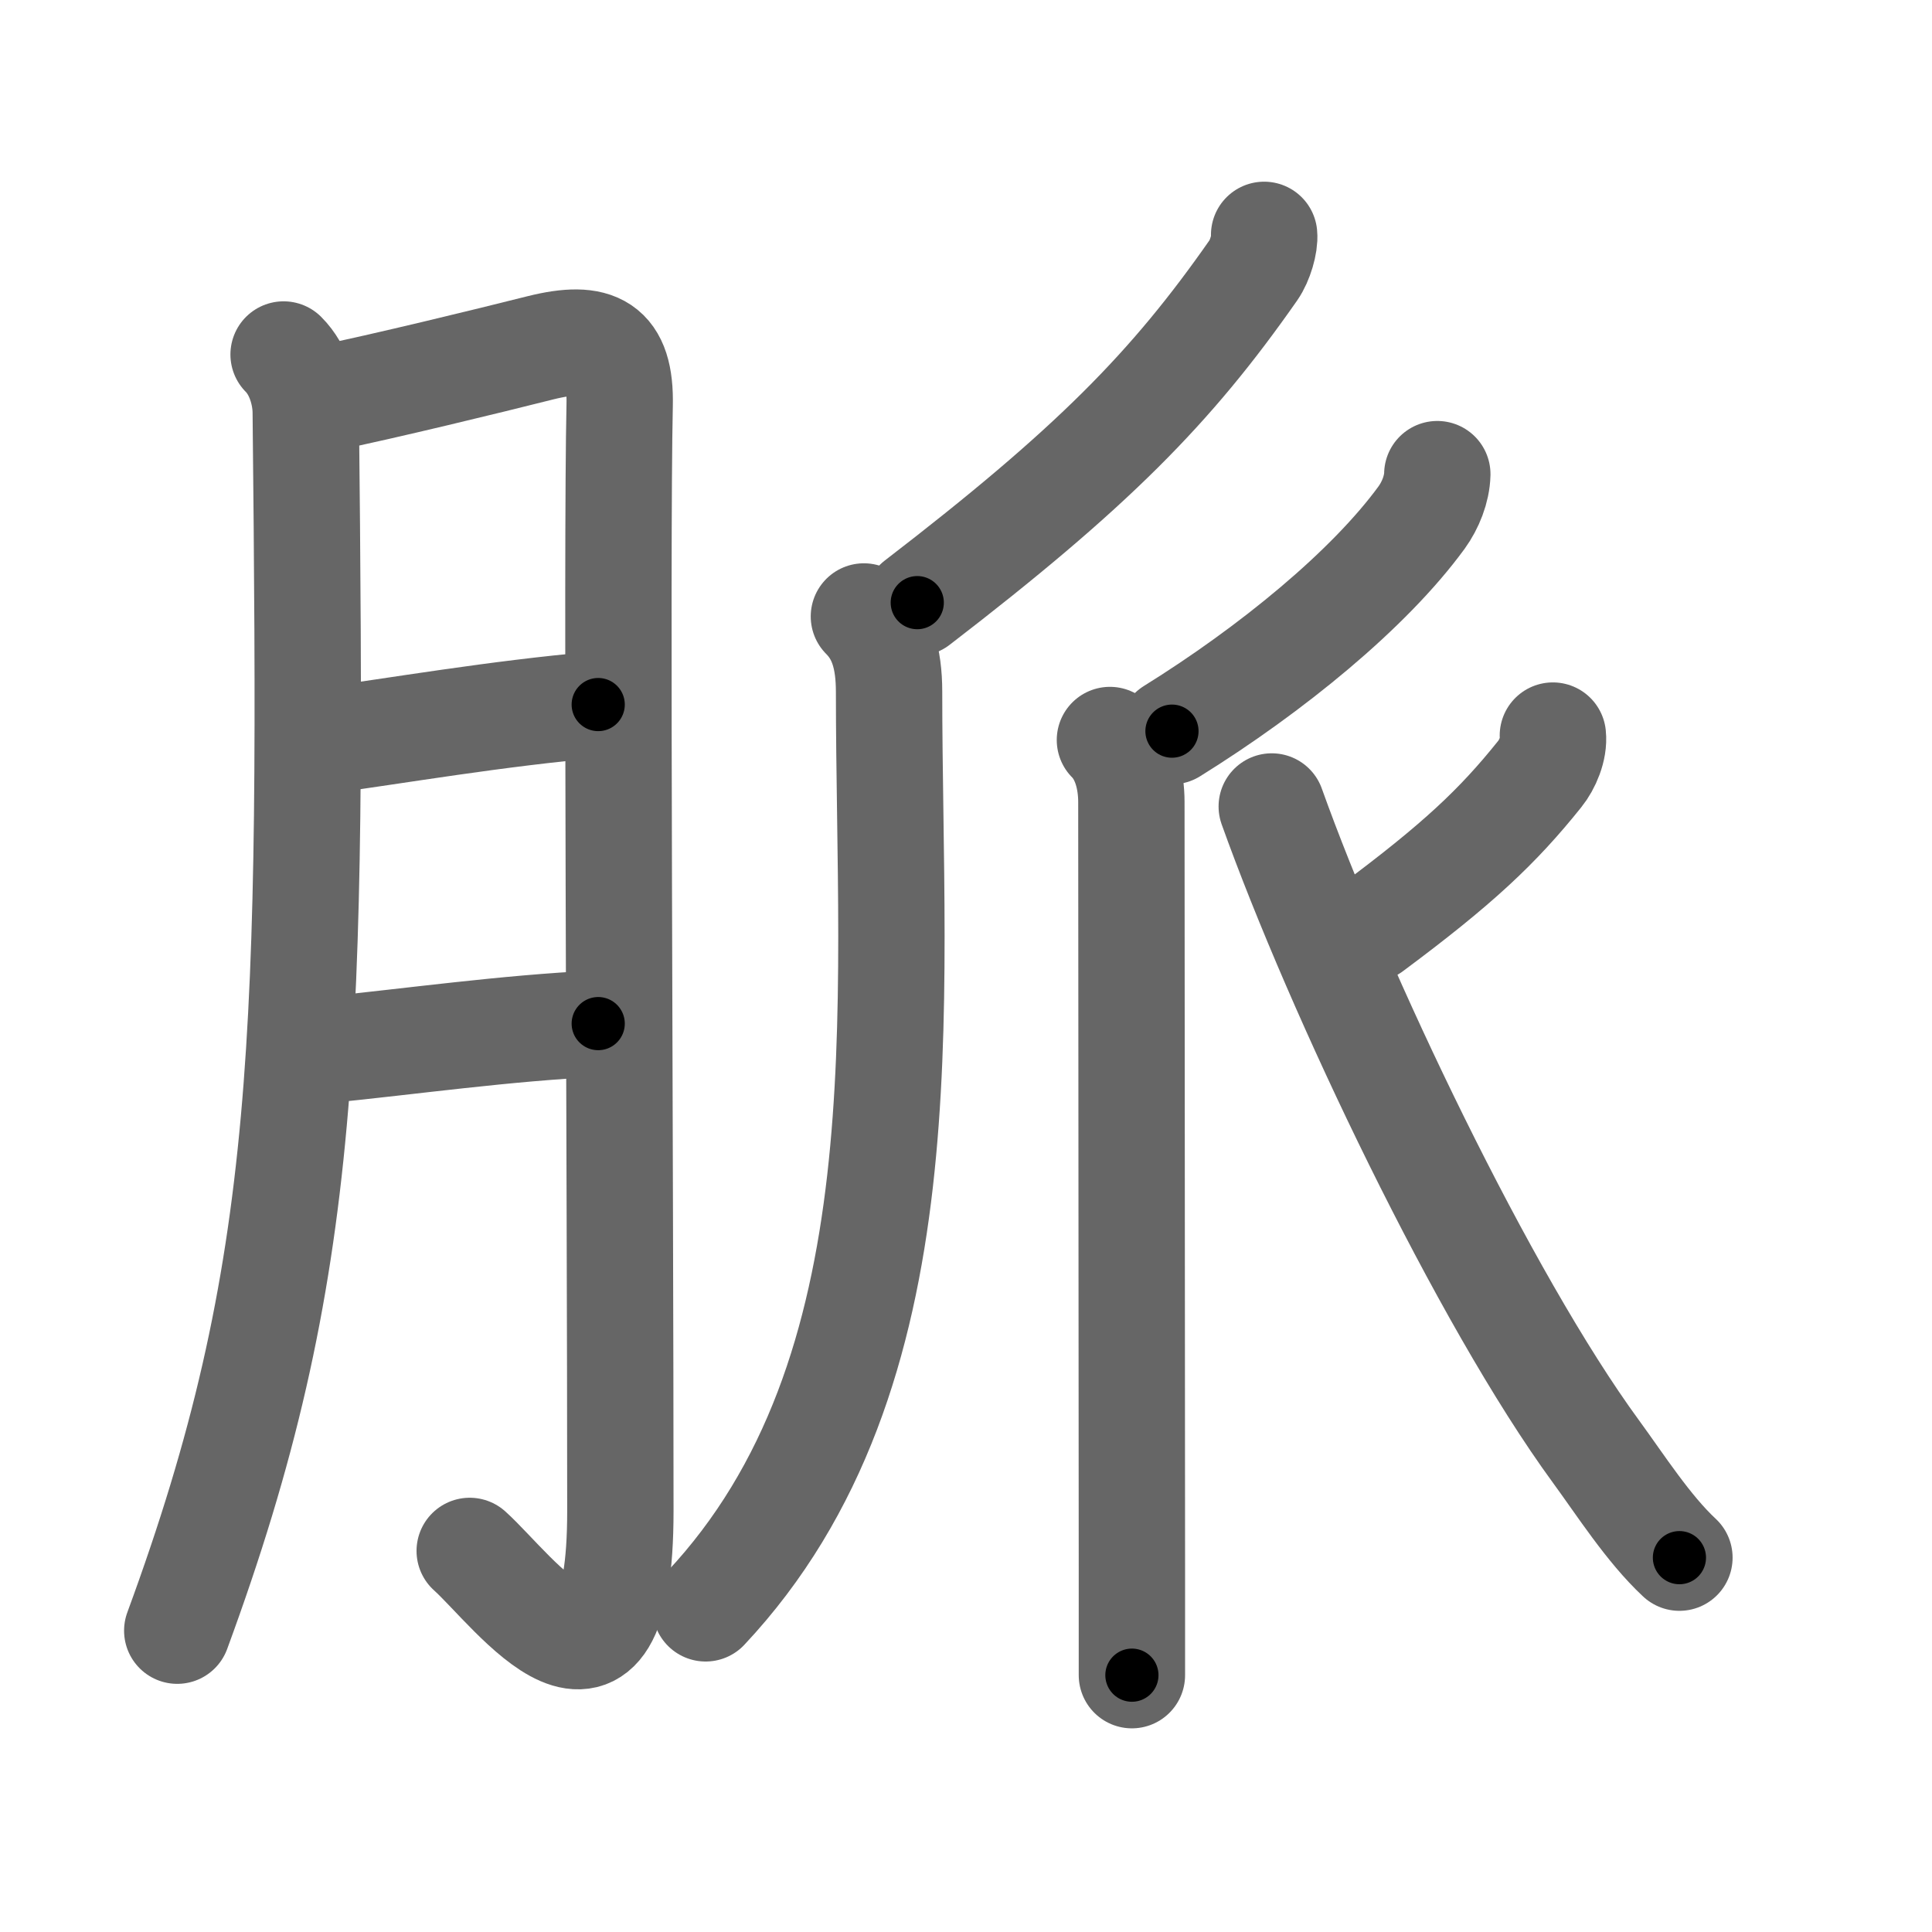 <svg xmlns="http://www.w3.org/2000/svg" viewBox="0 0 109 109" id="8108"><g fill="none" stroke="#666" stroke-width="6" stroke-linecap="round" stroke-linejoin="round"><g><g><path d="M16,20c0.88,0.88,1.24,2.25,1.25,3.25C17.62,58.62,17.5,71.62,10,92" /><path d="M18.25,22.5c3.53-0.73,9.19-2.11,12.25-2.88c3.14-0.78,4.54-0.09,4.46,3.25C34.78,30.92,35,66.12,35,85.25c0,13-6,4.5-8.5,2.25" /><path d="M18.5,41.75c3.75-0.5,9.5-1.5,15.25-2" /><path d="M18.25,59.25c5-0.5,10.25-1.25,15.5-1.5" /></g><g p4:phon="𠂢" xmlns:p4="http://kanjivg.tagaini.net"><path d="M71.32,13.25c0.05,0.5-0.23,1.46-0.6,1.99C66.07,21.9,61.62,26.41,51.75,34" /><g><path d="M48.74,34.78c0.99,0.99,1.42,2.3,1.42,4.26c0,17.91,2.09,38.45-10.35,51.7" /></g><g><path d="M81.09,26.75c-0.02,0.85-0.39,1.76-0.88,2.44c-2.96,4.06-8.46,8.56-14.09,12.06" /><path d="M62.62,41.75c0.88,0.88,1.21,2.25,1.21,3.5c0,0.87,0.02,29.46,0.03,43.38c0,2.53,0,4.57,0,5.88" /></g><path d="M87.61,41.5c0.08,0.73-0.31,1.64-0.74,2.17c-2.37,2.96-4.62,5.08-9.5,8.71" /><path d="M71.75,45.5c3.75,10.48,11.97,27.75,18.29,36.39c1.39,1.9,2.96,4.36,4.71,5.99" /></g></g></g><g fill="none" stroke="#000" stroke-width="3" stroke-linecap="round" stroke-linejoin="round"><path d="M16,20c0.88,0.88,1.24,2.25,1.25,3.25C17.62,58.62,17.5,71.62,10,92" stroke-dasharray="73.173" stroke-dashoffset="73.173"><animate attributeName="stroke-dashoffset" values="73.173;73.173;0" dur="0.55s" fill="freeze" begin="0s;8108.click" /></path><path d="M18.25,22.5c3.53-0.73,9.19-2.11,12.25-2.88c3.14-0.78,4.54-0.09,4.46,3.25C34.78,30.92,35,66.12,35,85.25c0,13-6,4.5-8.5,2.25" stroke-dasharray="97.942" stroke-dashoffset="97.942"><animate attributeName="stroke-dashoffset" values="97.942" fill="freeze" begin="8108.click" /><animate attributeName="stroke-dashoffset" values="97.942;97.942;0" keyTimes="0;0.428;1" dur="1.286s" fill="freeze" begin="0s;8108.click" /></path><path d="M18.5,41.75c3.75-0.5,9.5-1.5,15.25-2" stroke-dasharray="15.384" stroke-dashoffset="15.384"><animate attributeName="stroke-dashoffset" values="15.384" fill="freeze" begin="8108.click" /><animate attributeName="stroke-dashoffset" values="15.384;15.384;0" keyTimes="0;0.893;1" dur="1.44s" fill="freeze" begin="0s;8108.click" /></path><path d="M18.25,59.25c5-0.5,10.25-1.25,15.5-1.5" stroke-dasharray="15.576" stroke-dashoffset="15.576"><animate attributeName="stroke-dashoffset" values="15.576" fill="freeze" begin="8108.click" /><animate attributeName="stroke-dashoffset" values="15.576;15.576;0" keyTimes="0;0.902;1" dur="1.596s" fill="freeze" begin="0s;8108.click" /></path><path d="M71.32,13.25c0.05,0.5-0.23,1.46-0.6,1.99C66.07,21.9,61.62,26.41,51.75,34" stroke-dasharray="28.913" stroke-dashoffset="28.913"><animate attributeName="stroke-dashoffset" values="28.913" fill="freeze" begin="8108.click" /><animate attributeName="stroke-dashoffset" values="28.913;28.913;0" keyTimes="0;0.847;1" dur="1.885s" fill="freeze" begin="0s;8108.click" /></path><path d="M48.74,34.78c0.99,0.99,1.42,2.3,1.42,4.26c0,17.91,2.09,38.45-10.35,51.7" stroke-dasharray="58.743" stroke-dashoffset="58.743"><animate attributeName="stroke-dashoffset" values="58.743" fill="freeze" begin="8108.click" /><animate attributeName="stroke-dashoffset" values="58.743;58.743;0" keyTimes="0;0.763;1" dur="2.472s" fill="freeze" begin="0s;8108.click" /></path><path d="M81.09,26.75c-0.02,0.85-0.39,1.76-0.88,2.44c-2.96,4.06-8.46,8.56-14.09,12.06" stroke-dasharray="21.277" stroke-dashoffset="21.277"><animate attributeName="stroke-dashoffset" values="21.277" fill="freeze" begin="8108.click" /><animate attributeName="stroke-dashoffset" values="21.277;21.277;0" keyTimes="0;0.921;1" dur="2.685s" fill="freeze" begin="0s;8108.click" /></path><path d="M62.62,41.75c0.88,0.88,1.21,2.25,1.21,3.5c0,0.87,0.02,29.46,0.03,43.38c0,2.53,0,4.57,0,5.88" stroke-dasharray="53.058" stroke-dashoffset="53.058"><animate attributeName="stroke-dashoffset" values="53.058" fill="freeze" begin="8108.click" /><animate attributeName="stroke-dashoffset" values="53.058;53.058;0" keyTimes="0;0.835;1" dur="3.216s" fill="freeze" begin="0s;8108.click" /></path><path d="M87.61,41.5c0.08,0.73-0.31,1.64-0.74,2.17c-2.37,2.96-4.62,5.08-9.5,8.71" stroke-dasharray="15.275" stroke-dashoffset="15.275"><animate attributeName="stroke-dashoffset" values="15.275" fill="freeze" begin="8108.click" /><animate attributeName="stroke-dashoffset" values="15.275;15.275;0" keyTimes="0;0.955;1" dur="3.369s" fill="freeze" begin="0s;8108.click" /></path><path d="M71.75,45.5c3.75,10.48,11.97,27.75,18.29,36.39c1.39,1.9,2.96,4.36,4.71,5.99" stroke-dasharray="48.461" stroke-dashoffset="48.461"><animate attributeName="stroke-dashoffset" values="48.461" fill="freeze" begin="8108.click" /><animate attributeName="stroke-dashoffset" values="48.461;48.461;0" keyTimes="0;0.874;1" dur="3.854s" fill="freeze" begin="0s;8108.click" /></path></g></svg>